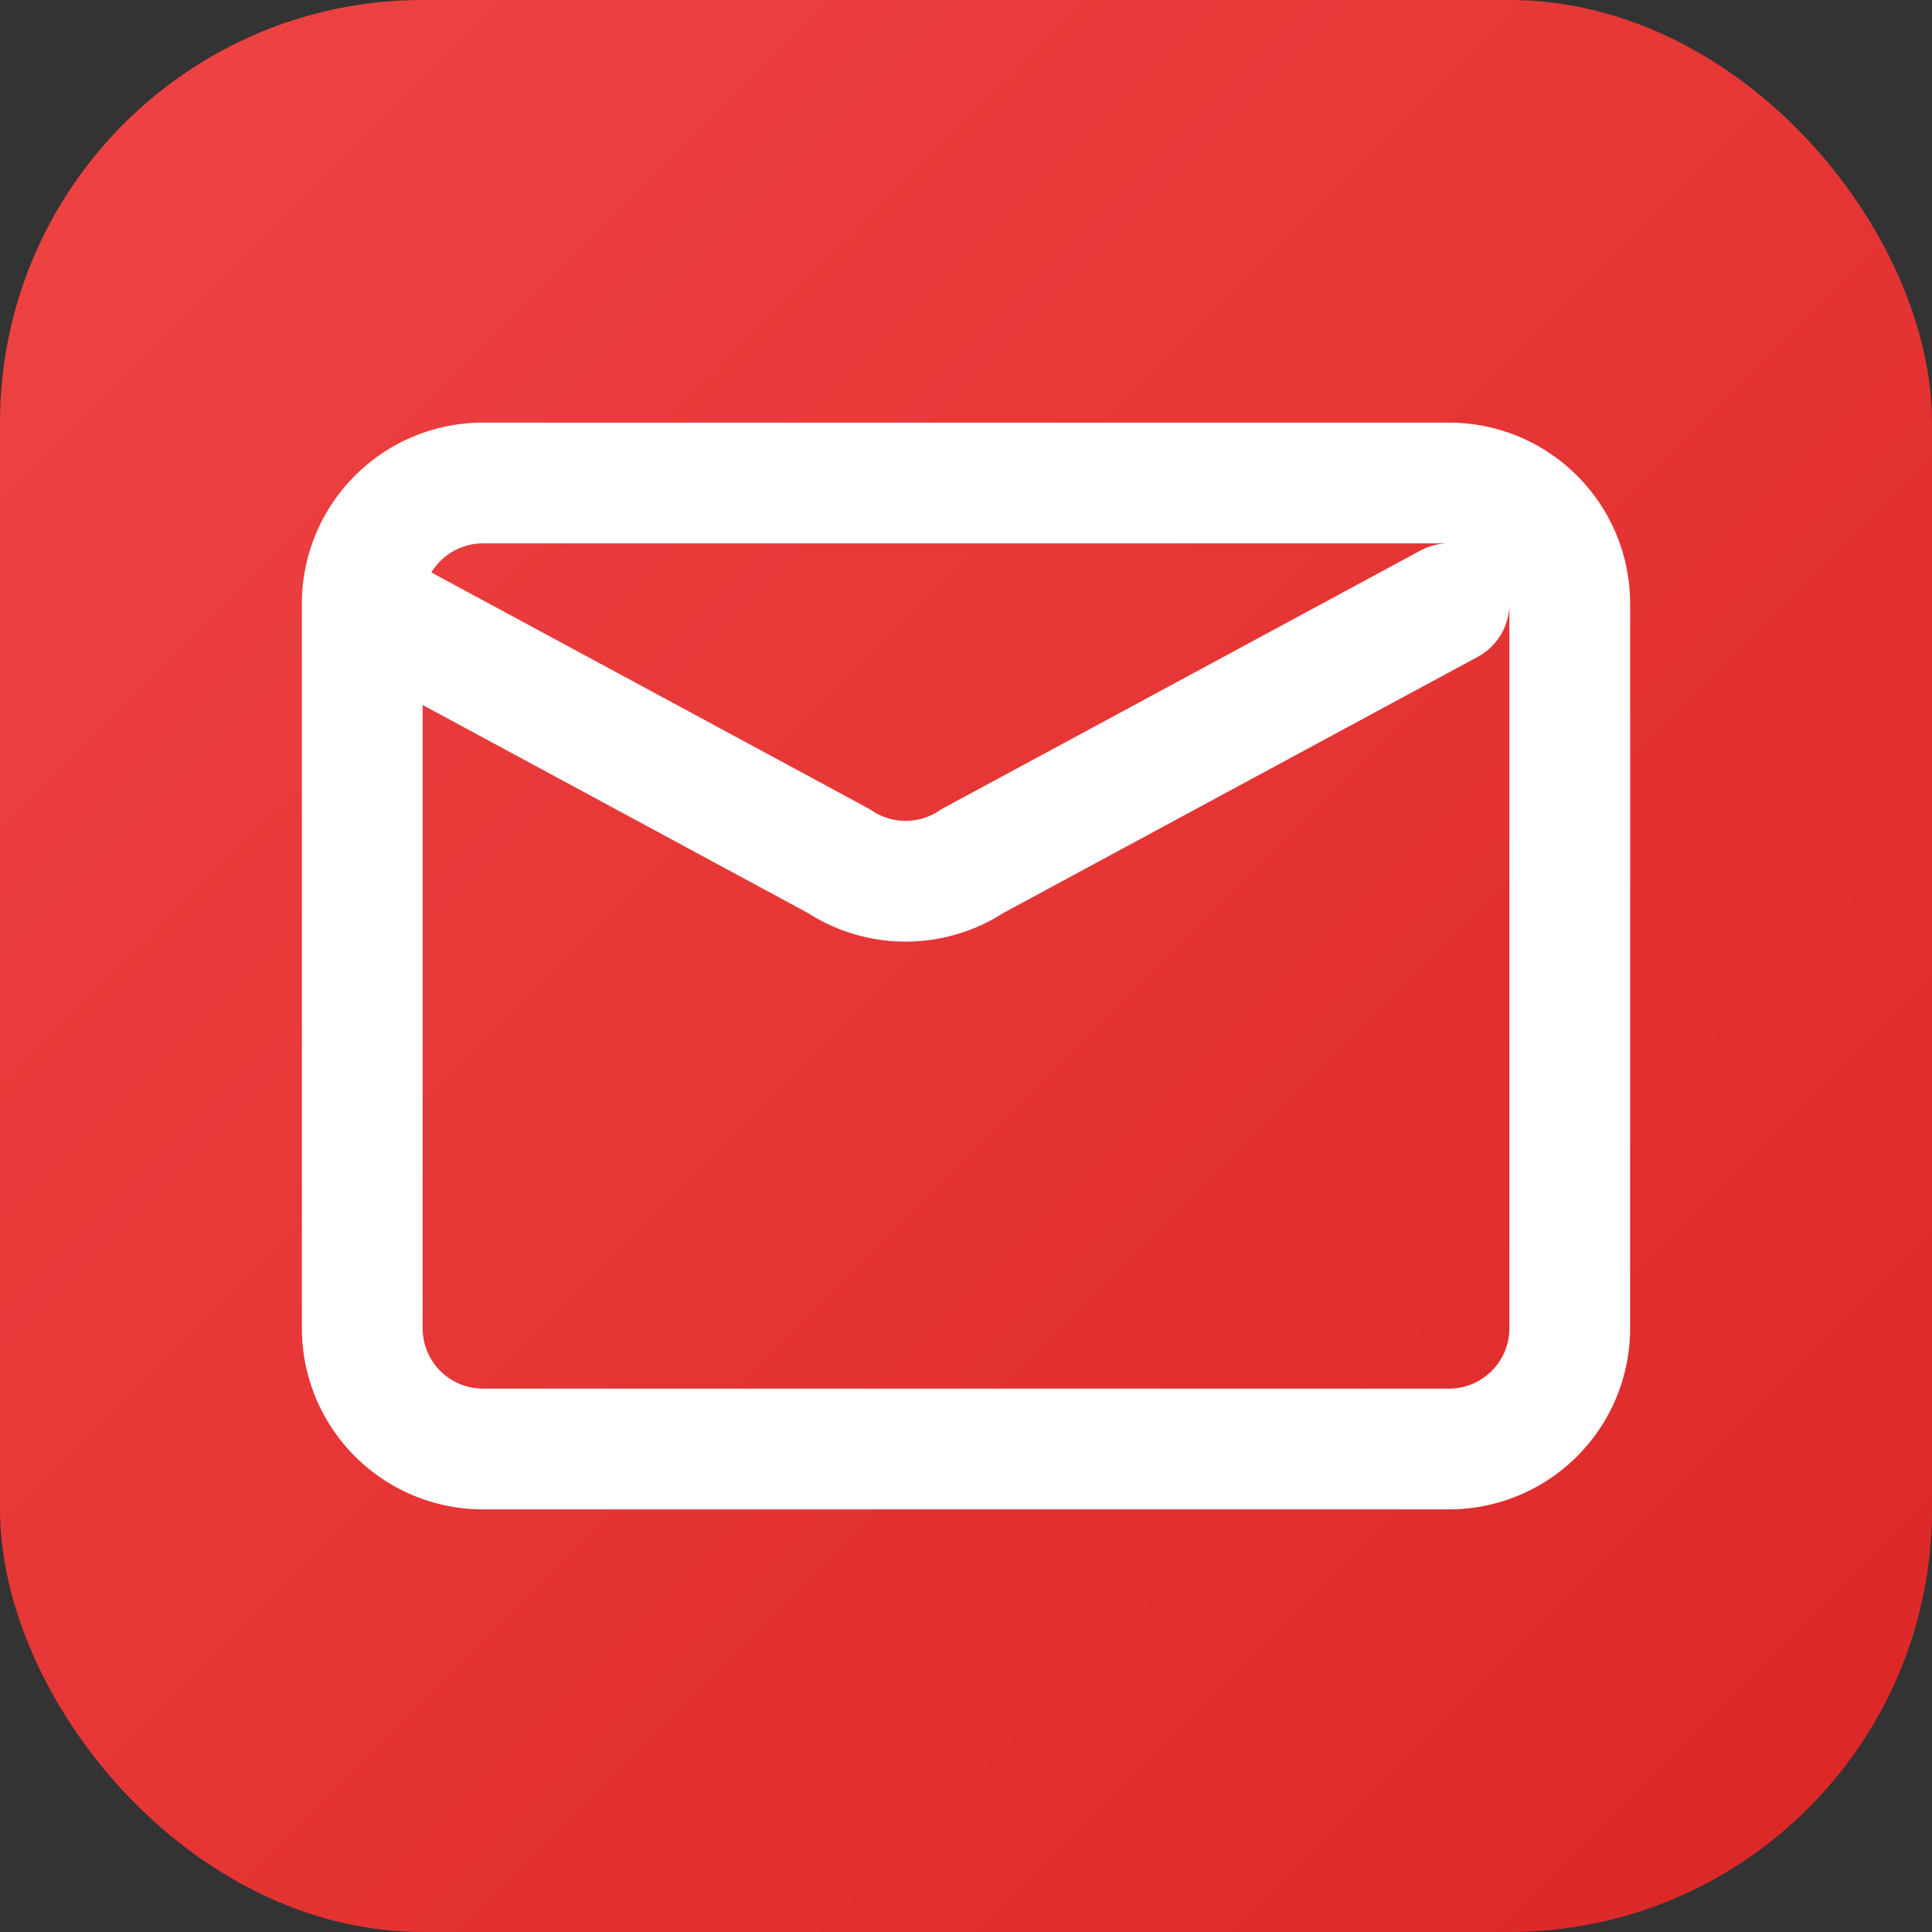 <svg width="32" height="32" viewBox="0 0 32 32" fill="none" xmlns="http://www.w3.org/2000/svg">
  <rect x="0" y="0" width="32" height="32" fill="#333333" stroke="none"/>
  <defs>
    <linearGradient id="grad" x1="0%" y1="0%" x2="100%" y2="100%">
      <stop offset="0%" style="stop-color:#ef4444;stop-opacity:1" />
      <stop offset="100%" style="stop-color:#dc2626;stop-opacity:1" />
    </linearGradient>
  </defs>
  <rect width="32" height="32" rx="7" fill="url(#grad)"/>
  <path d="M6 10l7.89 4.26a2 2 0 002.22 0L24 10M8 24h16a2 2 0 002-2V10a2 2 0 00-2-2H8a2 2 0 00-2 2v12a2 2 0 002 2z" stroke="white" stroke-width="2" stroke-linecap="round" stroke-linejoin="round" fill="none"/>
</svg>